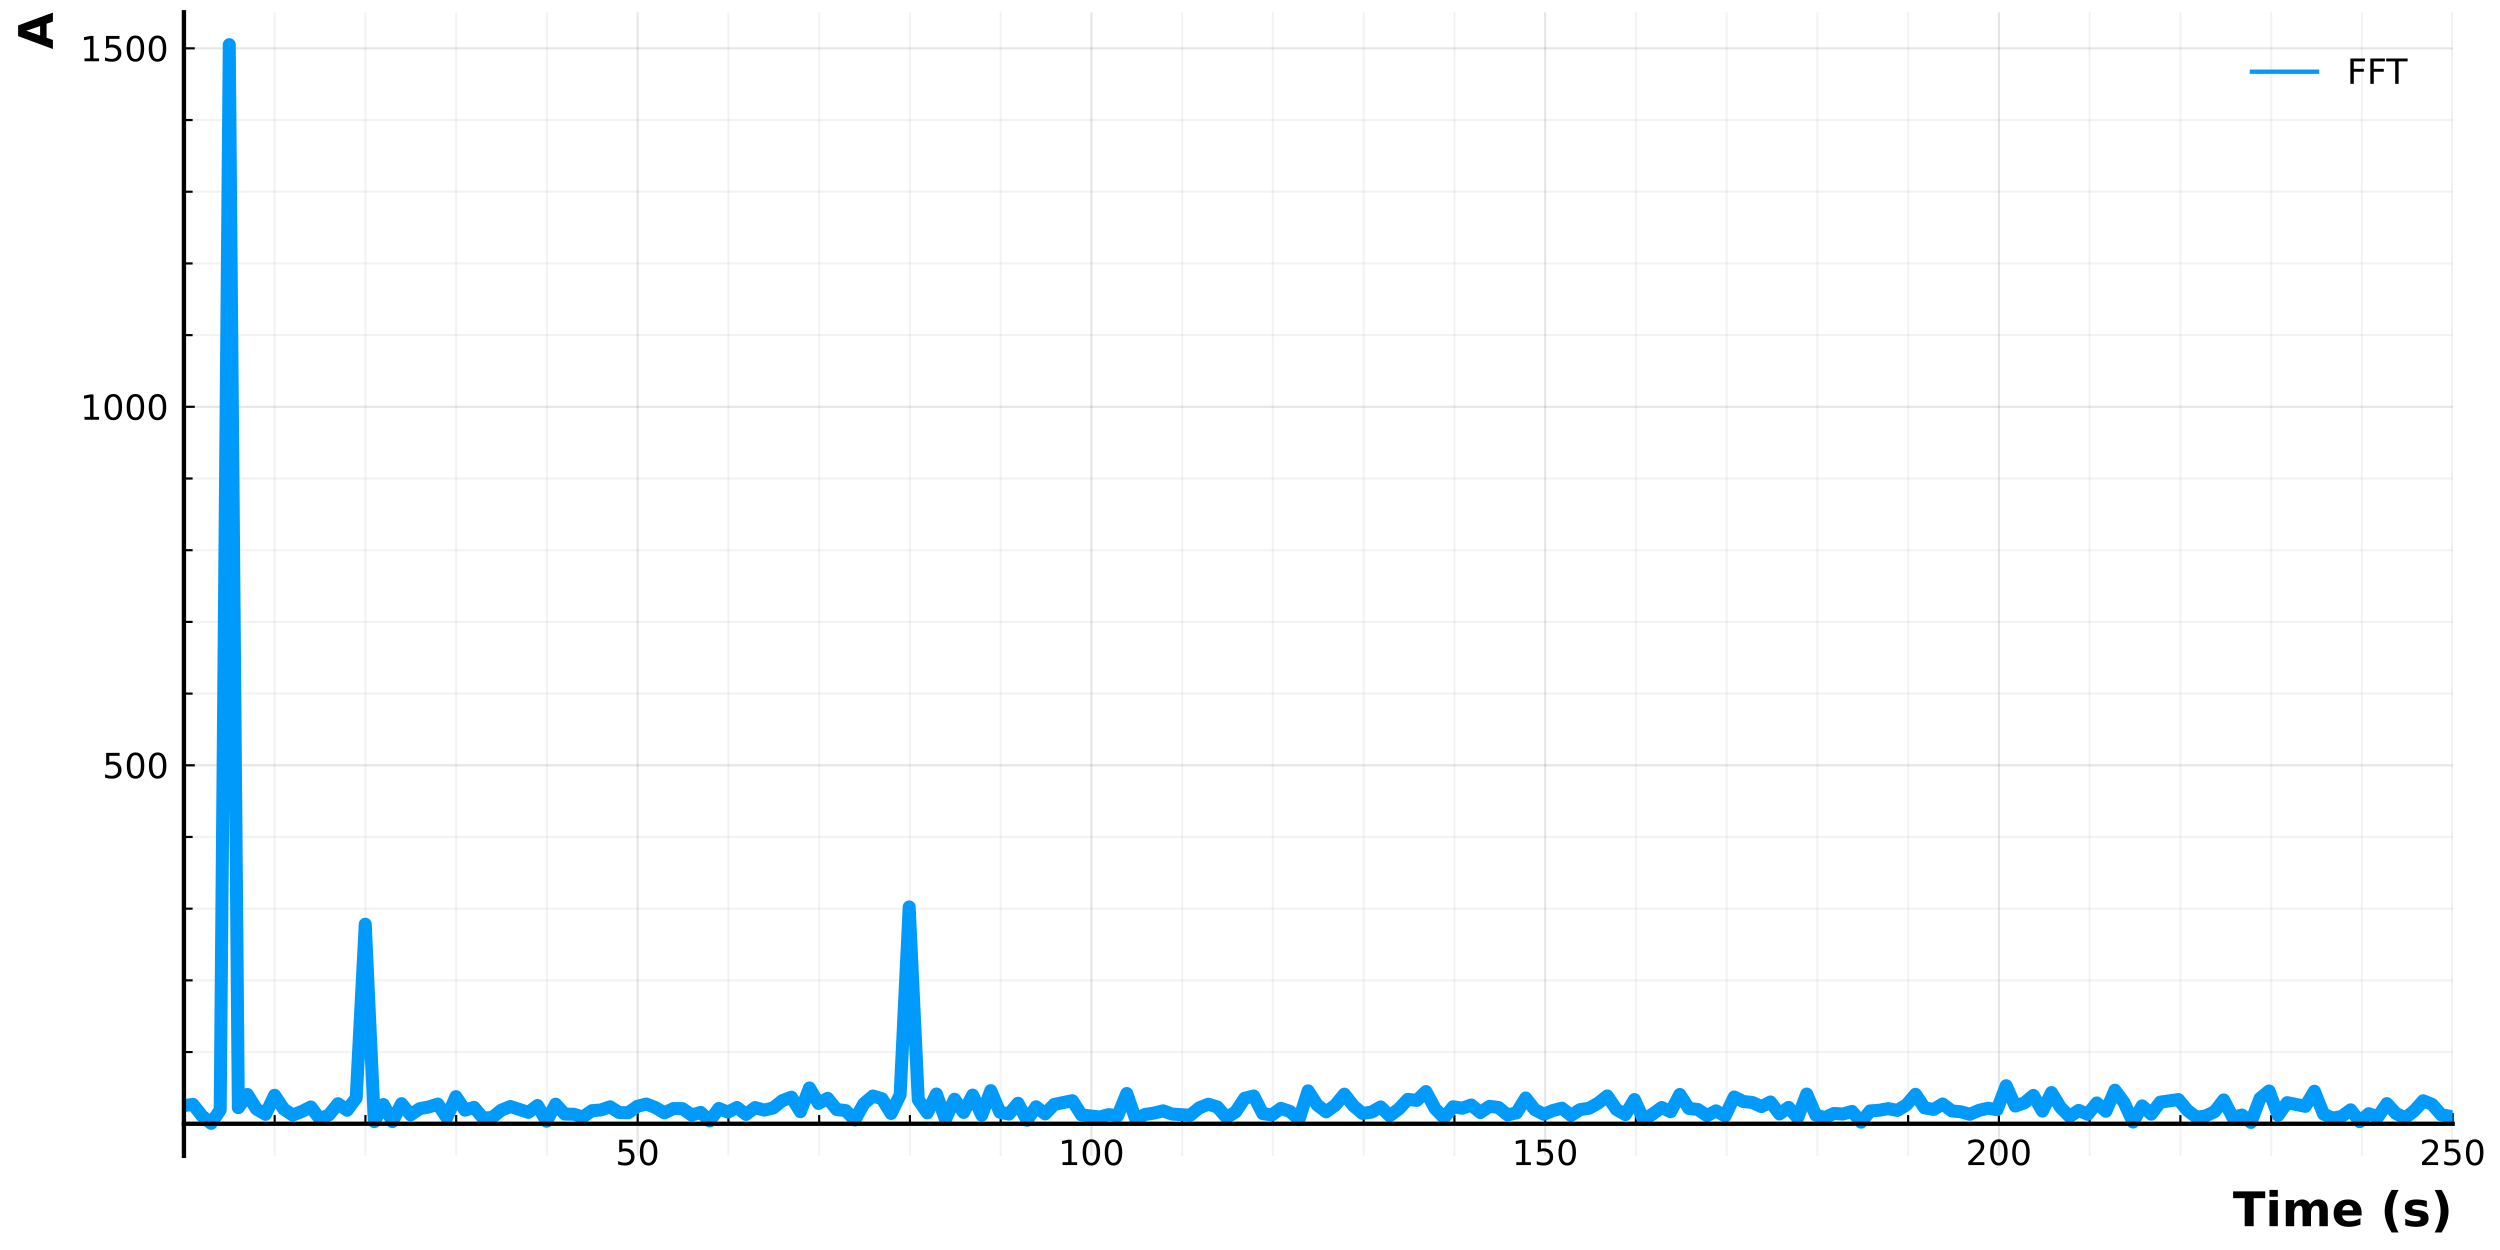 <?xml version="1.0" encoding="utf-8" standalone="no"?>
<!DOCTYPE svg PUBLIC "-//W3C//DTD SVG 1.1//EN"
  "http://www.w3.org/Graphics/SVG/1.1/DTD/svg11.dtd">
<!-- Created with matplotlib (https://matplotlib.org/) -->
<svg height="288pt" version="1.1" viewBox="0 0 576 288" width="576pt" xmlns="http://www.w3.org/2000/svg" xmlns:xlink="http://www.w3.org/1999/xlink">
 <defs>
  <style type="text/css">*{stroke-linecap:butt;stroke-linejoin:round;}</style>
 </defs>
 <g id="figure_1">
  <g id="patch_1">
   <path d="M 0 288 
L 576 288 
L 576 0 
L 0 0 
z
" style="fill:none;"/>
  </g>
  <g id="axes_1">
   <g id="patch_2">
    <path d="M 42.378 266.306 
L 565.089 266.306 
L 565.089 2.835 
L 42.378 2.835 
z
" style="fill:none;"/>
   </g>
   <g id="matplotlib.axis_1">
    <g id="xtick_1">
     <g id="line2d_1">
      <path clip-path="url(#pd55addecc3)" d="M 42.378 266.306 
L 42.378 2.835 
" style="fill:none;stroke:#000000;stroke-linecap:square;stroke-opacity:0.1;stroke-width:0.5;"/>
     </g>
     <g id="line2d_2">
      <defs>
       <path d="M 0 0 
L 0 -2.5 
" id="m1867f43025" style="stroke:#000000;stroke-width:0.5;"/>
      </defs>
      <g>
       <use style="stroke:#000000;stroke-width:0.5;" x="42.378" xlink:href="#m1867f43025" y="258.914"/>
      </g>
     </g>
     <g id="text_1">
      <!-- $\mathregular{}$ -->
      <g transform="translate(42.378 268.492)scale(0.08 -0.08)"/>
     </g>
    </g>
    <g id="xtick_2">
     <g id="line2d_3">
      <path clip-path="url(#pd55addecc3)" d="M 146.92 266.306 
L 146.92 2.835 
" style="fill:none;stroke:#000000;stroke-linecap:square;stroke-opacity:0.1;stroke-width:0.5;"/>
     </g>
     <g id="line2d_4">
      <g>
       <use style="stroke:#000000;stroke-width:0.5;" x="146.92" xlink:href="#m1867f43025" y="258.914"/>
      </g>
     </g>
     <g id="text_2">
      <!-- $\mathregular{50}$ -->
      <g transform="translate(141.8 268.492)scale(0.08 -0.08)">
       <defs>
        <path d="M 10.797 72.906 
L 49.516 72.906 
L 49.516 64.594 
L 19.828 64.594 
L 19.828 46.734 
Q 21.969 47.469 24.109 47.828 
Q 26.266 48.188 28.422 48.188 
Q 40.625 48.188 47.75 41.5 
Q 54.891 34.812 54.891 23.391 
Q 54.891 11.625 47.562 5.094 
Q 40.234 -1.422 26.906 -1.422 
Q 22.312 -1.422 17.547 -0.641 
Q 12.797 0.141 7.719 1.703 
L 7.719 11.625 
Q 12.109 9.234 16.797 8.062 
Q 21.484 6.891 26.703 6.891 
Q 35.156 6.891 40.078 11.328 
Q 45.016 15.766 45.016 23.391 
Q 45.016 31 40.078 35.438 
Q 35.156 39.891 26.703 39.891 
Q 22.75 39.891 18.812 39.016 
Q 14.891 38.141 10.797 36.281 
z
" id="DejaVuSans-53"/>
        <path d="M 31.781 66.406 
Q 24.172 66.406 20.328 58.906 
Q 16.5 51.422 16.5 36.375 
Q 16.5 21.391 20.328 13.891 
Q 24.172 6.391 31.781 6.391 
Q 39.453 6.391 43.281 13.891 
Q 47.125 21.391 47.125 36.375 
Q 47.125 51.422 43.281 58.906 
Q 39.453 66.406 31.781 66.406 
z
M 31.781 74.219 
Q 44.047 74.219 50.516 64.516 
Q 56.984 54.828 56.984 36.375 
Q 56.984 17.969 50.516 8.266 
Q 44.047 -1.422 31.781 -1.422 
Q 19.531 -1.422 13.062 8.266 
Q 6.594 17.969 6.594 36.375 
Q 6.594 54.828 13.062 64.516 
Q 19.531 74.219 31.781 74.219 
z
" id="DejaVuSans-48"/>
       </defs>
       <use transform="translate(0 0.781)" xlink:href="#DejaVuSans-53"/>
       <use transform="translate(63.623 0.781)" xlink:href="#DejaVuSans-48"/>
      </g>
     </g>
    </g>
    <g id="xtick_3">
     <g id="line2d_5">
      <path clip-path="url(#pd55addecc3)" d="M 251.462 266.306 
L 251.462 2.835 
" style="fill:none;stroke:#000000;stroke-linecap:square;stroke-opacity:0.1;stroke-width:0.5;"/>
     </g>
     <g id="line2d_6">
      <g>
       <use style="stroke:#000000;stroke-width:0.5;" x="251.462" xlink:href="#m1867f43025" y="258.914"/>
      </g>
     </g>
     <g id="text_3">
      <!-- $\mathregular{100}$ -->
      <g transform="translate(243.822 268.492)scale(0.08 -0.08)">
       <defs>
        <path d="M 12.406 8.297 
L 28.516 8.297 
L 28.516 63.922 
L 10.984 60.406 
L 10.984 69.391 
L 28.422 72.906 
L 38.281 72.906 
L 38.281 8.297 
L 54.391 8.297 
L 54.391 0 
L 12.406 0 
z
" id="DejaVuSans-49"/>
       </defs>
       <use transform="translate(0 0.781)" xlink:href="#DejaVuSans-49"/>
       <use transform="translate(63.623 0.781)" xlink:href="#DejaVuSans-48"/>
       <use transform="translate(127.246 0.781)" xlink:href="#DejaVuSans-48"/>
      </g>
     </g>
    </g>
    <g id="xtick_4">
     <g id="line2d_7">
      <path clip-path="url(#pd55addecc3)" d="M 356.004 266.306 
L 356.004 2.835 
" style="fill:none;stroke:#000000;stroke-linecap:square;stroke-opacity:0.1;stroke-width:0.5;"/>
     </g>
     <g id="line2d_8">
      <g>
       <use style="stroke:#000000;stroke-width:0.5;" x="356.004" xlink:href="#m1867f43025" y="258.914"/>
      </g>
     </g>
     <g id="text_4">
      <!-- $\mathregular{150}$ -->
      <g transform="translate(348.364 268.492)scale(0.08 -0.08)">
       <use transform="translate(0 0.781)" xlink:href="#DejaVuSans-49"/>
       <use transform="translate(63.623 0.781)" xlink:href="#DejaVuSans-53"/>
       <use transform="translate(127.246 0.781)" xlink:href="#DejaVuSans-48"/>
      </g>
     </g>
    </g>
    <g id="xtick_5">
     <g id="line2d_9">
      <path clip-path="url(#pd55addecc3)" d="M 460.546 266.306 
L 460.546 2.835 
" style="fill:none;stroke:#000000;stroke-linecap:square;stroke-opacity:0.1;stroke-width:0.5;"/>
     </g>
     <g id="line2d_10">
      <g>
       <use style="stroke:#000000;stroke-width:0.5;" x="460.546" xlink:href="#m1867f43025" y="258.914"/>
      </g>
     </g>
     <g id="text_5">
      <!-- $\mathregular{200}$ -->
      <g transform="translate(452.906 268.492)scale(0.08 -0.08)">
       <defs>
        <path d="M 19.188 8.297 
L 53.609 8.297 
L 53.609 0 
L 7.328 0 
L 7.328 8.297 
Q 12.938 14.109 22.625 23.891 
Q 32.328 33.688 34.812 36.531 
Q 39.547 41.844 41.422 45.531 
Q 43.312 49.219 43.312 52.781 
Q 43.312 58.594 39.234 62.25 
Q 35.156 65.922 28.609 65.922 
Q 23.969 65.922 18.812 64.312 
Q 13.672 62.703 7.812 59.422 
L 7.812 69.391 
Q 13.766 71.781 18.938 73 
Q 24.125 74.219 28.422 74.219 
Q 39.75 74.219 46.484 68.547 
Q 53.219 62.891 53.219 53.422 
Q 53.219 48.922 51.531 44.891 
Q 49.859 40.875 45.406 35.406 
Q 44.188 33.984 37.641 27.219 
Q 31.109 20.453 19.188 8.297 
z
" id="DejaVuSans-50"/>
       </defs>
       <use transform="translate(0 0.781)" xlink:href="#DejaVuSans-50"/>
       <use transform="translate(63.623 0.781)" xlink:href="#DejaVuSans-48"/>
       <use transform="translate(127.246 0.781)" xlink:href="#DejaVuSans-48"/>
      </g>
     </g>
    </g>
    <g id="xtick_6">
     <g id="line2d_11">
      <path clip-path="url(#pd55addecc3)" d="M 565.089 266.306 
L 565.089 2.835 
" style="fill:none;stroke:#000000;stroke-linecap:square;stroke-opacity:0.1;stroke-width:0.5;"/>
     </g>
     <g id="line2d_12">
      <g>
       <use style="stroke:#000000;stroke-width:0.5;" x="565.089" xlink:href="#m1867f43025" y="258.914"/>
      </g>
     </g>
     <g id="text_6">
      <!-- $\mathregular{250}$ -->
      <g transform="translate(557.449 268.492)scale(0.08 -0.08)">
       <use transform="translate(0 0.781)" xlink:href="#DejaVuSans-50"/>
       <use transform="translate(63.623 0.781)" xlink:href="#DejaVuSans-53"/>
       <use transform="translate(127.246 0.781)" xlink:href="#DejaVuSans-48"/>
      </g>
     </g>
    </g>
    <g id="xtick_7">
     <g id="line2d_13">
      <path clip-path="url(#pd55addecc3)" d="M 63.287 266.306 
L 63.287 2.835 
" style="fill:none;stroke:#000000;stroke-linecap:square;stroke-opacity:0.05;stroke-width:0.5;"/>
     </g>
     <g id="line2d_14">
      <defs>
       <path d="M 0 0 
L 0 -2 
" id="me0dcda5327" style="stroke:#000000;stroke-width:0.5;"/>
      </defs>
      <g>
       <use style="stroke:#000000;stroke-width:0.5;" x="63.287" xlink:href="#me0dcda5327" y="258.914"/>
      </g>
     </g>
    </g>
    <g id="xtick_8">
     <g id="line2d_15">
      <path clip-path="url(#pd55addecc3)" d="M 84.195 266.306 
L 84.195 2.835 
" style="fill:none;stroke:#000000;stroke-linecap:square;stroke-opacity:0.05;stroke-width:0.5;"/>
     </g>
     <g id="line2d_16">
      <g>
       <use style="stroke:#000000;stroke-width:0.5;" x="84.195" xlink:href="#me0dcda5327" y="258.914"/>
      </g>
     </g>
    </g>
    <g id="xtick_9">
     <g id="line2d_17">
      <path clip-path="url(#pd55addecc3)" d="M 105.103 266.306 
L 105.103 2.835 
" style="fill:none;stroke:#000000;stroke-linecap:square;stroke-opacity:0.05;stroke-width:0.5;"/>
     </g>
     <g id="line2d_18">
      <g>
       <use style="stroke:#000000;stroke-width:0.5;" x="105.103" xlink:href="#me0dcda5327" y="258.914"/>
      </g>
     </g>
    </g>
    <g id="xtick_10">
     <g id="line2d_19">
      <path clip-path="url(#pd55addecc3)" d="M 126.012 266.306 
L 126.012 2.835 
" style="fill:none;stroke:#000000;stroke-linecap:square;stroke-opacity:0.05;stroke-width:0.5;"/>
     </g>
     <g id="line2d_20">
      <g>
       <use style="stroke:#000000;stroke-width:0.5;" x="126.012" xlink:href="#me0dcda5327" y="258.914"/>
      </g>
     </g>
    </g>
    <g id="xtick_11">
     <g id="line2d_21">
      <path clip-path="url(#pd55addecc3)" d="M 167.829 266.306 
L 167.829 2.835 
" style="fill:none;stroke:#000000;stroke-linecap:square;stroke-opacity:0.05;stroke-width:0.5;"/>
     </g>
     <g id="line2d_22">
      <g>
       <use style="stroke:#000000;stroke-width:0.5;" x="167.829" xlink:href="#me0dcda5327" y="258.914"/>
      </g>
     </g>
    </g>
    <g id="xtick_12">
     <g id="line2d_23">
      <path clip-path="url(#pd55addecc3)" d="M 188.737 266.306 
L 188.737 2.835 
" style="fill:none;stroke:#000000;stroke-linecap:square;stroke-opacity:0.05;stroke-width:0.5;"/>
     </g>
     <g id="line2d_24">
      <g>
       <use style="stroke:#000000;stroke-width:0.5;" x="188.737" xlink:href="#me0dcda5327" y="258.914"/>
      </g>
     </g>
    </g>
    <g id="xtick_13">
     <g id="line2d_25">
      <path clip-path="url(#pd55addecc3)" d="M 209.646 266.306 
L 209.646 2.835 
" style="fill:none;stroke:#000000;stroke-linecap:square;stroke-opacity:0.05;stroke-width:0.5;"/>
     </g>
     <g id="line2d_26">
      <g>
       <use style="stroke:#000000;stroke-width:0.5;" x="209.646" xlink:href="#me0dcda5327" y="258.914"/>
      </g>
     </g>
    </g>
    <g id="xtick_14">
     <g id="line2d_27">
      <path clip-path="url(#pd55addecc3)" d="M 230.554 266.306 
L 230.554 2.835 
" style="fill:none;stroke:#000000;stroke-linecap:square;stroke-opacity:0.05;stroke-width:0.5;"/>
     </g>
     <g id="line2d_28">
      <g>
       <use style="stroke:#000000;stroke-width:0.5;" x="230.554" xlink:href="#me0dcda5327" y="258.914"/>
      </g>
     </g>
    </g>
    <g id="xtick_15">
     <g id="line2d_29">
      <path clip-path="url(#pd55addecc3)" d="M 272.371 266.306 
L 272.371 2.835 
" style="fill:none;stroke:#000000;stroke-linecap:square;stroke-opacity:0.05;stroke-width:0.5;"/>
     </g>
     <g id="line2d_30">
      <g>
       <use style="stroke:#000000;stroke-width:0.5;" x="272.371" xlink:href="#me0dcda5327" y="258.914"/>
      </g>
     </g>
    </g>
    <g id="xtick_16">
     <g id="line2d_31">
      <path clip-path="url(#pd55addecc3)" d="M 293.279 266.306 
L 293.279 2.835 
" style="fill:none;stroke:#000000;stroke-linecap:square;stroke-opacity:0.05;stroke-width:0.5;"/>
     </g>
     <g id="line2d_32">
      <g>
       <use style="stroke:#000000;stroke-width:0.5;" x="293.279" xlink:href="#me0dcda5327" y="258.914"/>
      </g>
     </g>
    </g>
    <g id="xtick_17">
     <g id="line2d_33">
      <path clip-path="url(#pd55addecc3)" d="M 314.188 266.306 
L 314.188 2.835 
" style="fill:none;stroke:#000000;stroke-linecap:square;stroke-opacity:0.05;stroke-width:0.5;"/>
     </g>
     <g id="line2d_34">
      <g>
       <use style="stroke:#000000;stroke-width:0.5;" x="314.188" xlink:href="#me0dcda5327" y="258.914"/>
      </g>
     </g>
    </g>
    <g id="xtick_18">
     <g id="line2d_35">
      <path clip-path="url(#pd55addecc3)" d="M 335.096 266.306 
L 335.096 2.835 
" style="fill:none;stroke:#000000;stroke-linecap:square;stroke-opacity:0.05;stroke-width:0.5;"/>
     </g>
     <g id="line2d_36">
      <g>
       <use style="stroke:#000000;stroke-width:0.5;" x="335.096" xlink:href="#me0dcda5327" y="258.914"/>
      </g>
     </g>
    </g>
    <g id="xtick_19">
     <g id="line2d_37">
      <path clip-path="url(#pd55addecc3)" d="M 376.913 266.306 
L 376.913 2.835 
" style="fill:none;stroke:#000000;stroke-linecap:square;stroke-opacity:0.05;stroke-width:0.5;"/>
     </g>
     <g id="line2d_38">
      <g>
       <use style="stroke:#000000;stroke-width:0.5;" x="376.913" xlink:href="#me0dcda5327" y="258.914"/>
      </g>
     </g>
    </g>
    <g id="xtick_20">
     <g id="line2d_39">
      <path clip-path="url(#pd55addecc3)" d="M 397.821 266.306 
L 397.821 2.835 
" style="fill:none;stroke:#000000;stroke-linecap:square;stroke-opacity:0.05;stroke-width:0.5;"/>
     </g>
     <g id="line2d_40">
      <g>
       <use style="stroke:#000000;stroke-width:0.5;" x="397.821" xlink:href="#me0dcda5327" y="258.914"/>
      </g>
     </g>
    </g>
    <g id="xtick_21">
     <g id="line2d_41">
      <path clip-path="url(#pd55addecc3)" d="M 418.73 266.306 
L 418.73 2.835 
" style="fill:none;stroke:#000000;stroke-linecap:square;stroke-opacity:0.05;stroke-width:0.5;"/>
     </g>
     <g id="line2d_42">
      <g>
       <use style="stroke:#000000;stroke-width:0.5;" x="418.73" xlink:href="#me0dcda5327" y="258.914"/>
      </g>
     </g>
    </g>
    <g id="xtick_22">
     <g id="line2d_43">
      <path clip-path="url(#pd55addecc3)" d="M 439.638 266.306 
L 439.638 2.835 
" style="fill:none;stroke:#000000;stroke-linecap:square;stroke-opacity:0.05;stroke-width:0.5;"/>
     </g>
     <g id="line2d_44">
      <g>
       <use style="stroke:#000000;stroke-width:0.5;" x="439.638" xlink:href="#me0dcda5327" y="258.914"/>
      </g>
     </g>
    </g>
    <g id="xtick_23">
     <g id="line2d_45">
      <path clip-path="url(#pd55addecc3)" d="M 481.455 266.306 
L 481.455 2.835 
" style="fill:none;stroke:#000000;stroke-linecap:square;stroke-opacity:0.05;stroke-width:0.5;"/>
     </g>
     <g id="line2d_46">
      <g>
       <use style="stroke:#000000;stroke-width:0.5;" x="481.455" xlink:href="#me0dcda5327" y="258.914"/>
      </g>
     </g>
    </g>
    <g id="xtick_24">
     <g id="line2d_47">
      <path clip-path="url(#pd55addecc3)" d="M 502.363 266.306 
L 502.363 2.835 
" style="fill:none;stroke:#000000;stroke-linecap:square;stroke-opacity:0.05;stroke-width:0.5;"/>
     </g>
     <g id="line2d_48">
      <g>
       <use style="stroke:#000000;stroke-width:0.5;" x="502.363" xlink:href="#me0dcda5327" y="258.914"/>
      </g>
     </g>
    </g>
    <g id="xtick_25">
     <g id="line2d_49">
      <path clip-path="url(#pd55addecc3)" d="M 523.272 266.306 
L 523.272 2.835 
" style="fill:none;stroke:#000000;stroke-linecap:square;stroke-opacity:0.05;stroke-width:0.5;"/>
     </g>
     <g id="line2d_50">
      <g>
       <use style="stroke:#000000;stroke-width:0.5;" x="523.272" xlink:href="#me0dcda5327" y="258.914"/>
      </g>
     </g>
    </g>
    <g id="xtick_26">
     <g id="line2d_51">
      <path clip-path="url(#pd55addecc3)" d="M 544.18 266.306 
L 544.18 2.835 
" style="fill:none;stroke:#000000;stroke-linecap:square;stroke-opacity:0.05;stroke-width:0.5;"/>
     </g>
     <g id="line2d_52">
      <g>
       <use style="stroke:#000000;stroke-width:0.5;" x="544.18" xlink:href="#me0dcda5327" y="258.914"/>
      </g>
     </g>
    </g>
    <g id="text_7">
     <!-- Time (s) -->
     <g transform="translate(514.459 282.514)scale(0.11 -0.11)">
      <defs>
       <path d="M 0.484 72.906 
L 67.672 72.906 
L 67.672 58.688 
L 43.5 58.688 
L 43.5 0 
L 24.703 0 
L 24.703 58.688 
L 0.484 58.688 
z
" id="DejaVuSans-Bold-84"/>
       <path d="M 8.406 54.688 
L 25.875 54.688 
L 25.875 0 
L 8.406 0 
z
M 8.406 75.984 
L 25.875 75.984 
L 25.875 61.719 
L 8.406 61.719 
z
" id="DejaVuSans-Bold-105"/>
       <path d="M 59.078 45.609 
Q 62.406 50.688 66.969 53.344 
Q 71.531 56 77 56 
Q 86.422 56 91.359 50.188 
Q 96.297 44.391 96.297 33.297 
L 96.297 0 
L 78.719 0 
L 78.719 28.516 
Q 78.766 29.156 78.781 29.828 
Q 78.812 30.516 78.812 31.781 
Q 78.812 37.594 77.094 40.203 
Q 75.391 42.828 71.578 42.828 
Q 66.609 42.828 63.891 38.719 
Q 61.188 34.625 61.078 26.859 
L 61.078 0 
L 43.5 0 
L 43.5 28.516 
Q 43.5 37.594 41.938 40.203 
Q 40.375 42.828 36.375 42.828 
Q 31.344 42.828 28.609 38.703 
Q 25.875 34.578 25.875 26.906 
L 25.875 0 
L 8.297 0 
L 8.297 54.688 
L 25.875 54.688 
L 25.875 46.688 
Q 29.109 51.312 33.281 53.656 
Q 37.453 56 42.484 56 
Q 48.141 56 52.484 53.266 
Q 56.844 50.531 59.078 45.609 
z
" id="DejaVuSans-Bold-109"/>
       <path d="M 62.984 27.484 
L 62.984 22.516 
L 22.125 22.516 
Q 22.75 16.359 26.562 13.281 
Q 30.375 10.203 37.203 10.203 
Q 42.719 10.203 48.5 11.844 
Q 54.297 13.484 60.406 16.797 
L 60.406 3.328 
Q 54.203 0.984 48 -0.219 
Q 41.797 -1.422 35.594 -1.422 
Q 20.75 -1.422 12.516 6.125 
Q 4.297 13.672 4.297 27.297 
Q 4.297 40.672 12.375 48.328 
Q 20.453 56 34.625 56 
Q 47.516 56 55.25 48.234 
Q 62.984 40.484 62.984 27.484 
z
M 45.016 33.297 
Q 45.016 38.281 42.109 41.328 
Q 39.203 44.391 34.516 44.391 
Q 29.438 44.391 26.266 41.531 
Q 23.094 38.672 22.312 33.297 
z
" id="DejaVuSans-Bold-101"/>
       <path id="DejaVuSans-Bold-32"/>
       <path d="M 37.703 -13.188 
L 23.188 -13.188 
Q 15.719 -1.125 12.156 9.734 
Q 8.594 20.609 8.594 31.297 
Q 8.594 42 12.172 52.953 
Q 15.766 63.922 23.188 75.875 
L 37.703 75.875 
Q 31.453 64.312 28.328 53.25 
Q 25.203 42.188 25.203 31.391 
Q 25.203 20.609 28.297 9.516 
Q 31.391 -1.562 37.703 -13.188 
z
" id="DejaVuSans-Bold-40"/>
       <path d="M 51.125 52.984 
L 51.125 39.703 
Q 45.516 42.047 40.281 43.219 
Q 35.062 44.391 30.422 44.391 
Q 25.438 44.391 23.016 43.141 
Q 20.609 41.891 20.609 39.312 
Q 20.609 37.203 22.438 36.078 
Q 24.266 34.969 29 34.422 
L 32.078 33.984 
Q 45.516 32.281 50.141 28.375 
Q 54.781 24.469 54.781 16.109 
Q 54.781 7.375 48.328 2.969 
Q 41.891 -1.422 29.109 -1.422 
Q 23.688 -1.422 17.891 -0.562 
Q 12.109 0.297 6 2 
L 6 15.281 
Q 11.234 12.75 16.719 11.469 
Q 22.219 10.203 27.875 10.203 
Q 33.016 10.203 35.594 11.609 
Q 38.188 13.031 38.188 15.828 
Q 38.188 18.172 36.406 19.312 
Q 34.625 20.453 29.297 21.094 
L 26.219 21.484 
Q 14.547 22.953 9.859 26.906 
Q 5.172 30.859 5.172 38.922 
Q 5.172 47.609 11.125 51.797 
Q 17.094 56 29.391 56 
Q 34.234 56 39.547 55.266 
Q 44.875 54.547 51.125 52.984 
z
" id="DejaVuSans-Bold-115"/>
       <path d="M 8.016 -13.188 
Q 14.266 -1.562 17.391 9.516 
Q 20.516 20.609 20.516 31.391 
Q 20.516 42.188 17.391 53.25 
Q 14.266 64.312 8.016 75.875 
L 22.516 75.875 
Q 29.938 63.922 33.516 52.953 
Q 37.109 42 37.109 31.297 
Q 37.109 20.609 33.547 9.734 
Q 29.984 -1.125 22.516 -13.188 
z
" id="DejaVuSans-Bold-41"/>
      </defs>
      <use xlink:href="#DejaVuSans-Bold-84"/>
      <use x="68.213" xlink:href="#DejaVuSans-Bold-105"/>
      <use x="102.49" xlink:href="#DejaVuSans-Bold-109"/>
      <use x="206.689" xlink:href="#DejaVuSans-Bold-101"/>
      <use x="274.512" xlink:href="#DejaVuSans-Bold-32"/>
      <use x="309.326" xlink:href="#DejaVuSans-Bold-40"/>
      <use x="355.029" xlink:href="#DejaVuSans-Bold-115"/>
      <use x="414.551" xlink:href="#DejaVuSans-Bold-41"/>
     </g>
    </g>
   </g>
   <g id="matplotlib.axis_2">
    <g id="ytick_1">
     <g id="line2d_53">
      <path clip-path="url(#pd55addecc3)" d="M 42.378 258.914 
L 565.089 258.914 
" style="fill:none;stroke:#000000;stroke-linecap:square;stroke-opacity:0.1;stroke-width:0.5;"/>
     </g>
     <g id="line2d_54">
      <defs>
       <path d="M 0 0 
L 2.5 0 
" id="mcd6c947b7e" style="stroke:#000000;stroke-width:0.5;"/>
      </defs>
      <g>
       <use style="stroke:#000000;stroke-width:0.5;" x="42.378" xlink:href="#mcd6c947b7e" y="258.914"/>
      </g>
     </g>
     <g id="text_8">
      <!-- $\mathregular{}$ -->
      <g transform="translate(38.878 261.953)scale(0.08 -0.08)"/>
     </g>
    </g>
    <g id="ytick_2">
     <g id="line2d_55">
      <path clip-path="url(#pd55addecc3)" d="M 42.378 176.322 
L 565.089 176.322 
" style="fill:none;stroke:#000000;stroke-linecap:square;stroke-opacity:0.1;stroke-width:0.5;"/>
     </g>
     <g id="line2d_56">
      <g>
       <use style="stroke:#000000;stroke-width:0.5;" x="42.378" xlink:href="#mcd6c947b7e" y="176.322"/>
      </g>
     </g>
     <g id="text_9">
      <!-- $\mathregular{500}$ -->
      <g transform="translate(23.598 179.361)scale(0.08 -0.08)">
       <use transform="translate(0 0.781)" xlink:href="#DejaVuSans-53"/>
       <use transform="translate(63.623 0.781)" xlink:href="#DejaVuSans-48"/>
       <use transform="translate(127.246 0.781)" xlink:href="#DejaVuSans-48"/>
      </g>
     </g>
    </g>
    <g id="ytick_3">
     <g id="line2d_57">
      <path clip-path="url(#pd55addecc3)" d="M 42.378 93.73 
L 565.089 93.73 
" style="fill:none;stroke:#000000;stroke-linecap:square;stroke-opacity:0.1;stroke-width:0.5;"/>
     </g>
     <g id="line2d_58">
      <g>
       <use style="stroke:#000000;stroke-width:0.5;" x="42.378" xlink:href="#mcd6c947b7e" y="93.73"/>
      </g>
     </g>
     <g id="text_10">
      <!-- $\mathregular{1000}$ -->
      <g transform="translate(18.478 96.769)scale(0.08 -0.08)">
       <use transform="translate(0 0.781)" xlink:href="#DejaVuSans-49"/>
       <use transform="translate(63.623 0.781)" xlink:href="#DejaVuSans-48"/>
       <use transform="translate(127.246 0.781)" xlink:href="#DejaVuSans-48"/>
       <use transform="translate(190.869 0.781)" xlink:href="#DejaVuSans-48"/>
      </g>
     </g>
    </g>
    <g id="ytick_4">
     <g id="line2d_59">
      <path clip-path="url(#pd55addecc3)" d="M 42.378 11.138 
L 565.089 11.138 
" style="fill:none;stroke:#000000;stroke-linecap:square;stroke-opacity:0.1;stroke-width:0.5;"/>
     </g>
     <g id="line2d_60">
      <g>
       <use style="stroke:#000000;stroke-width:0.5;" x="42.378" xlink:href="#mcd6c947b7e" y="11.138"/>
      </g>
     </g>
     <g id="text_11">
      <!-- $\mathregular{1500}$ -->
      <g transform="translate(18.478 14.178)scale(0.08 -0.08)">
       <use transform="translate(0 0.781)" xlink:href="#DejaVuSans-49"/>
       <use transform="translate(63.623 0.781)" xlink:href="#DejaVuSans-53"/>
       <use transform="translate(127.246 0.781)" xlink:href="#DejaVuSans-48"/>
       <use transform="translate(190.869 0.781)" xlink:href="#DejaVuSans-48"/>
      </g>
     </g>
    </g>
    <g id="ytick_5">
     <g id="line2d_61">
      <path clip-path="url(#pd55addecc3)" d="M 42.378 242.395 
L 565.089 242.395 
" style="fill:none;stroke:#000000;stroke-linecap:square;stroke-opacity:0.05;stroke-width:0.5;"/>
     </g>
     <g id="line2d_62">
      <defs>
       <path d="M 0 0 
L 2 0 
" id="m7c32b4212c" style="stroke:#000000;stroke-width:0.5;"/>
      </defs>
      <g>
       <use style="stroke:#000000;stroke-width:0.5;" x="42.378" xlink:href="#m7c32b4212c" y="242.395"/>
      </g>
     </g>
    </g>
    <g id="ytick_6">
     <g id="line2d_63">
      <path clip-path="url(#pd55addecc3)" d="M 42.378 225.877 
L 565.089 225.877 
" style="fill:none;stroke:#000000;stroke-linecap:square;stroke-opacity:0.05;stroke-width:0.5;"/>
     </g>
     <g id="line2d_64">
      <g>
       <use style="stroke:#000000;stroke-width:0.5;" x="42.378" xlink:href="#m7c32b4212c" y="225.877"/>
      </g>
     </g>
    </g>
    <g id="ytick_7">
     <g id="line2d_65">
      <path clip-path="url(#pd55addecc3)" d="M 42.378 209.359 
L 565.089 209.359 
" style="fill:none;stroke:#000000;stroke-linecap:square;stroke-opacity:0.05;stroke-width:0.5;"/>
     </g>
     <g id="line2d_66">
      <g>
       <use style="stroke:#000000;stroke-width:0.5;" x="42.378" xlink:href="#m7c32b4212c" y="209.359"/>
      </g>
     </g>
    </g>
    <g id="ytick_8">
     <g id="line2d_67">
      <path clip-path="url(#pd55addecc3)" d="M 42.378 192.84 
L 565.089 192.84 
" style="fill:none;stroke:#000000;stroke-linecap:square;stroke-opacity:0.05;stroke-width:0.5;"/>
     </g>
     <g id="line2d_68">
      <g>
       <use style="stroke:#000000;stroke-width:0.5;" x="42.378" xlink:href="#m7c32b4212c" y="192.84"/>
      </g>
     </g>
    </g>
    <g id="ytick_9">
     <g id="line2d_69">
      <path clip-path="url(#pd55addecc3)" d="M 42.378 159.803 
L 565.089 159.803 
" style="fill:none;stroke:#000000;stroke-linecap:square;stroke-opacity:0.05;stroke-width:0.5;"/>
     </g>
     <g id="line2d_70">
      <g>
       <use style="stroke:#000000;stroke-width:0.5;" x="42.378" xlink:href="#m7c32b4212c" y="159.803"/>
      </g>
     </g>
    </g>
    <g id="ytick_10">
     <g id="line2d_71">
      <path clip-path="url(#pd55addecc3)" d="M 42.378 143.285 
L 565.089 143.285 
" style="fill:none;stroke:#000000;stroke-linecap:square;stroke-opacity:0.05;stroke-width:0.5;"/>
     </g>
     <g id="line2d_72">
      <g>
       <use style="stroke:#000000;stroke-width:0.5;" x="42.378" xlink:href="#m7c32b4212c" y="143.285"/>
      </g>
     </g>
    </g>
    <g id="ytick_11">
     <g id="line2d_73">
      <path clip-path="url(#pd55addecc3)" d="M 42.378 126.767 
L 565.089 126.767 
" style="fill:none;stroke:#000000;stroke-linecap:square;stroke-opacity:0.05;stroke-width:0.5;"/>
     </g>
     <g id="line2d_74">
      <g>
       <use style="stroke:#000000;stroke-width:0.5;" x="42.378" xlink:href="#m7c32b4212c" y="126.767"/>
      </g>
     </g>
    </g>
    <g id="ytick_12">
     <g id="line2d_75">
      <path clip-path="url(#pd55addecc3)" d="M 42.378 110.248 
L 565.089 110.248 
" style="fill:none;stroke:#000000;stroke-linecap:square;stroke-opacity:0.05;stroke-width:0.5;"/>
     </g>
     <g id="line2d_76">
      <g>
       <use style="stroke:#000000;stroke-width:0.5;" x="42.378" xlink:href="#m7c32b4212c" y="110.248"/>
      </g>
     </g>
    </g>
    <g id="ytick_13">
     <g id="line2d_77">
      <path clip-path="url(#pd55addecc3)" d="M 42.378 77.212 
L 565.089 77.212 
" style="fill:none;stroke:#000000;stroke-linecap:square;stroke-opacity:0.05;stroke-width:0.5;"/>
     </g>
     <g id="line2d_78">
      <g>
       <use style="stroke:#000000;stroke-width:0.5;" x="42.378" xlink:href="#m7c32b4212c" y="77.212"/>
      </g>
     </g>
    </g>
    <g id="ytick_14">
     <g id="line2d_79">
      <path clip-path="url(#pd55addecc3)" d="M 42.378 60.693 
L 565.089 60.693 
" style="fill:none;stroke:#000000;stroke-linecap:square;stroke-opacity:0.05;stroke-width:0.5;"/>
     </g>
     <g id="line2d_80">
      <g>
       <use style="stroke:#000000;stroke-width:0.5;" x="42.378" xlink:href="#m7c32b4212c" y="60.693"/>
      </g>
     </g>
    </g>
    <g id="ytick_15">
     <g id="line2d_81">
      <path clip-path="url(#pd55addecc3)" d="M 42.378 44.175 
L 565.089 44.175 
" style="fill:none;stroke:#000000;stroke-linecap:square;stroke-opacity:0.05;stroke-width:0.5;"/>
     </g>
     <g id="line2d_82">
      <g>
       <use style="stroke:#000000;stroke-width:0.5;" x="42.378" xlink:href="#m7c32b4212c" y="44.175"/>
      </g>
     </g>
    </g>
    <g id="ytick_16">
     <g id="line2d_83">
      <path clip-path="url(#pd55addecc3)" d="M 42.378 27.657 
L 565.089 27.657 
" style="fill:none;stroke:#000000;stroke-linecap:square;stroke-opacity:0.05;stroke-width:0.5;"/>
     </g>
     <g id="line2d_84">
      <g>
       <use style="stroke:#000000;stroke-width:0.5;" x="42.378" xlink:href="#m7c32b4212c" y="27.657"/>
      </g>
     </g>
    </g>
    <g id="text_12">
     <!-- A -->
     <g transform="translate(12.191 11.348)rotate(-90)scale(0.11 -0.11)">
      <defs>
       <path d="M 53.422 13.281 
L 24.031 13.281 
L 19.391 0 
L 0.484 0 
L 27.484 72.906 
L 49.906 72.906 
L 76.906 0 
L 58.016 0 
z
M 28.719 26.812 
L 48.688 26.812 
L 38.719 55.812 
z
" id="DejaVuSans-Bold-65"/>
      </defs>
      <use xlink:href="#DejaVuSans-Bold-65"/>
     </g>
    </g>
   </g>
   <g id="line2d_85">
    <path clip-path="url(#pd55addecc3)" d="M 40.289 254.46 
L 42.378 254.733 
L 44.467 254.46 
L 46.556 257.113 
L 48.644 258.822 
L 50.733 255.728 
L 52.822 10.291 
L 54.911 255.203 
L 56.999 252.168 
L 59.088 255.522 
L 61.177 256.741 
L 63.266 252.35 
L 65.355 255.503 
L 67.443 256.913 
L 69.532 256.081 
L 71.621 255.047 
L 73.71 257.822 
L 75.798 256.867 
L 77.887 254.304 
L 79.976 255.803 
L 82.065 252.978 
L 84.153 212.948 
L 86.242 258.421 
L 88.331 254.479 
L 90.42 258.412 
L 92.508 254.288 
L 94.597 256.874 
L 96.686 255.435 
L 98.775 255.054 
L 100.863 254.376 
L 102.952 257.498 
L 105.041 252.665 
L 107.13 255.786 
L 109.218 255.132 
L 111.307 257.613 
L 113.396 257.472 
L 115.485 255.799 
L 117.573 254.938 
L 121.751 256.294 
L 123.84 254.707 
L 125.928 258.335 
L 128.017 254.399 
L 130.106 256.679 
L 132.195 256.716 
L 134.283 257.369 
L 136.372 255.903 
L 138.461 255.731 
L 140.55 255.002 
L 142.638 256.329 
L 144.727 256.391 
L 146.816 254.912 
L 148.905 254.368 
L 150.993 255.167 
L 153.082 256.408 
L 155.171 255.406 
L 157.26 255.433 
L 159.348 256.915 
L 161.437 256.299 
L 163.526 258.256 
L 165.615 255.389 
L 167.703 256.233 
L 169.792 255.164 
L 171.881 256.763 
L 173.97 255.182 
L 176.058 255.765 
L 178.147 255.274 
L 180.236 253.583 
L 182.325 252.788 
L 184.413 256.132 
L 186.502 250.669 
L 188.591 254.238 
L 190.68 253.057 
L 192.768 255.631 
L 194.857 255.874 
L 196.946 258.039 
L 199.035 254.283 
L 201.123 252.52 
L 203.212 253.158 
L 205.301 256.543 
L 207.39 252.255 
L 209.478 208.964 
L 211.567 253.377 
L 213.656 256.399 
L 215.745 252.056 
L 217.833 257.91 
L 219.922 253.268 
L 222.011 256.303 
L 224.1 252.31 
L 226.188 256.937 
L 228.277 251.284 
L 230.366 256.243 
L 232.455 256.684 
L 234.543 254.19 
L 236.632 258.114 
L 238.721 255 
L 240.81 256.635 
L 242.898 254.452 
L 247.076 253.6 
L 249.165 256.871 
L 253.342 257.357 
L 255.431 256.807 
L 257.52 257.098 
L 259.608 251.947 
L 261.697 257.948 
L 263.786 256.77 
L 265.875 256.459 
L 267.963 255.937 
L 270.052 256.678 
L 274.23 256.948 
L 276.319 255.239 
L 278.407 254.409 
L 280.496 255.059 
L 282.585 257.474 
L 284.674 256.208 
L 286.762 253.049 
L 288.851 252.515 
L 290.94 256.577 
L 293.029 256.878 
L 295.117 255.374 
L 297.206 256.06 
L 299.295 257.964 
L 301.384 251.334 
L 303.472 254.573 
L 305.561 256.168 
L 307.65 254.629 
L 309.739 252.094 
L 311.827 254.781 
L 313.916 256.528 
L 316.005 256.229 
L 318.094 255.032 
L 320.182 257.074 
L 322.271 255.528 
L 324.36 253.294 
L 326.449 253.531 
L 328.537 251.502 
L 330.626 255.382 
L 332.715 257.543 
L 334.804 254.993 
L 336.892 255.334 
L 338.981 254.59 
L 341.07 256.337 
L 343.159 254.903 
L 345.247 255.158 
L 347.336 256.872 
L 349.425 256.395 
L 351.514 252.977 
L 353.602 255.644 
L 355.691 256.726 
L 357.78 255.865 
L 359.869 255.324 
L 361.957 257.004 
L 364.046 255.648 
L 366.135 255.341 
L 368.224 254.157 
L 370.312 252.506 
L 372.401 255.588 
L 374.49 256.807 
L 376.579 253.342 
L 378.667 257.966 
L 380.756 256.689 
L 382.845 255.168 
L 384.934 256.147 
L 387.022 252.16 
L 389.111 255.382 
L 391.2 255.622 
L 393.289 257.047 
L 395.377 255.938 
L 397.466 257.129 
L 399.555 252.744 
L 401.644 253.78 
L 403.732 254.006 
L 405.821 254.956 
L 407.91 253.892 
L 409.999 256.655 
L 412.087 255.141 
L 414.176 257.574 
L 416.265 252.066 
L 418.354 256.917 
L 420.442 257.489 
L 422.531 256.539 
L 424.62 256.672 
L 426.709 256.067 
L 428.797 258.552 
L 430.886 255.958 
L 432.975 255.798 
L 435.064 255.433 
L 437.152 255.838 
L 439.241 254.574 
L 441.33 252.128 
L 443.419 255.248 
L 445.507 255.616 
L 447.596 254.36 
L 449.685 255.946 
L 451.774 256.161 
L 453.862 256.734 
L 455.951 255.834 
L 458.04 255.333 
L 460.129 255.67 
L 462.217 250.152 
L 464.306 254.825 
L 466.395 254.125 
L 468.484 252.379 
L 470.572 255.993 
L 472.661 251.734 
L 474.75 255.151 
L 476.839 257.266 
L 478.927 255.829 
L 481.016 256.738 
L 483.105 254.121 
L 485.194 256.035 
L 487.283 251.192 
L 489.371 254.009 
L 491.46 258.517 
L 493.549 254.796 
L 495.638 256.697 
L 497.726 253.929 
L 501.904 253.342 
L 503.993 255.84 
L 506.081 257.417 
L 508.17 257.112 
L 510.259 256.123 
L 512.348 253.421 
L 514.436 257.469 
L 516.525 256.905 
L 518.614 258.607 
L 520.703 253.077 
L 522.791 251.36 
L 524.88 256.969 
L 526.969 254.049 
L 531.146 254.905 
L 533.235 251.415 
L 535.324 256.659 
L 537.413 257.622 
L 539.501 257.237 
L 541.59 255.704 
L 543.679 258.43 
L 545.768 256.598 
L 547.856 257.367 
L 549.945 254.27 
L 552.034 256.554 
L 554.123 257.567 
L 556.211 255.97 
L 558.3 253.617 
L 560.389 254.473 
L 562.478 256.864 
L 564.566 257.208 
L 566.655 257.831 
L 566.655 257.831 
" style="fill:none;stroke:#009afa;stroke-width:3;"/>
   </g>
   <g id="patch_3">
    <path d="M 42.378 266.306 
L 42.378 2.835 
" style="fill:none;stroke:#000000;stroke-linecap:square;stroke-linejoin:miter;"/>
   </g>
   <g id="patch_4">
    <path d="M 42.378 258.914 
L 565.089 258.914 
" style="fill:none;stroke:#000000;stroke-linecap:square;stroke-linejoin:miter;"/>
   </g>
   <g id="legend_1">
    <g id="patch_5">
     <path d="M 511.94 27.377 
L 561.089 27.377 
L 561.089 6.835 
L 511.94 6.835 
z
" style="fill:none;opacity:0;"/>
    </g>
    <g id="line2d_86">
     <path d="M 518.34 16.513 
L 534.34 16.513 
" style="fill:none;stroke:#009afa;stroke-linejoin:miter;"/>
    </g>
    <g id="line2d_87"/>
    <g id="text_13">
     <!-- FFT -->
     <g transform="translate(540.74 19.313)scale(0.08 -0.08)">
      <defs>
       <path d="M 9.812 72.906 
L 51.703 72.906 
L 51.703 64.594 
L 19.672 64.594 
L 19.672 43.109 
L 48.578 43.109 
L 48.578 34.812 
L 19.672 34.812 
L 19.672 0 
L 9.812 0 
z
" id="DejaVuSans-70"/>
       <path d="M -0.297 72.906 
L 61.375 72.906 
L 61.375 64.594 
L 35.5 64.594 
L 35.5 0 
L 25.594 0 
L 25.594 64.594 
L -0.297 64.594 
z
" id="DejaVuSans-84"/>
      </defs>
      <use xlink:href="#DejaVuSans-70"/>
      <use x="57.52" xlink:href="#DejaVuSans-70"/>
      <use x="113.289" xlink:href="#DejaVuSans-84"/>
     </g>
    </g>
   </g>
  </g>
 </g>
 <defs>
  <clipPath id="pd55addecc3">
   <rect height="263.471" width="522.71" x="42.378" y="2.835"/>
  </clipPath>
 </defs>
</svg>
